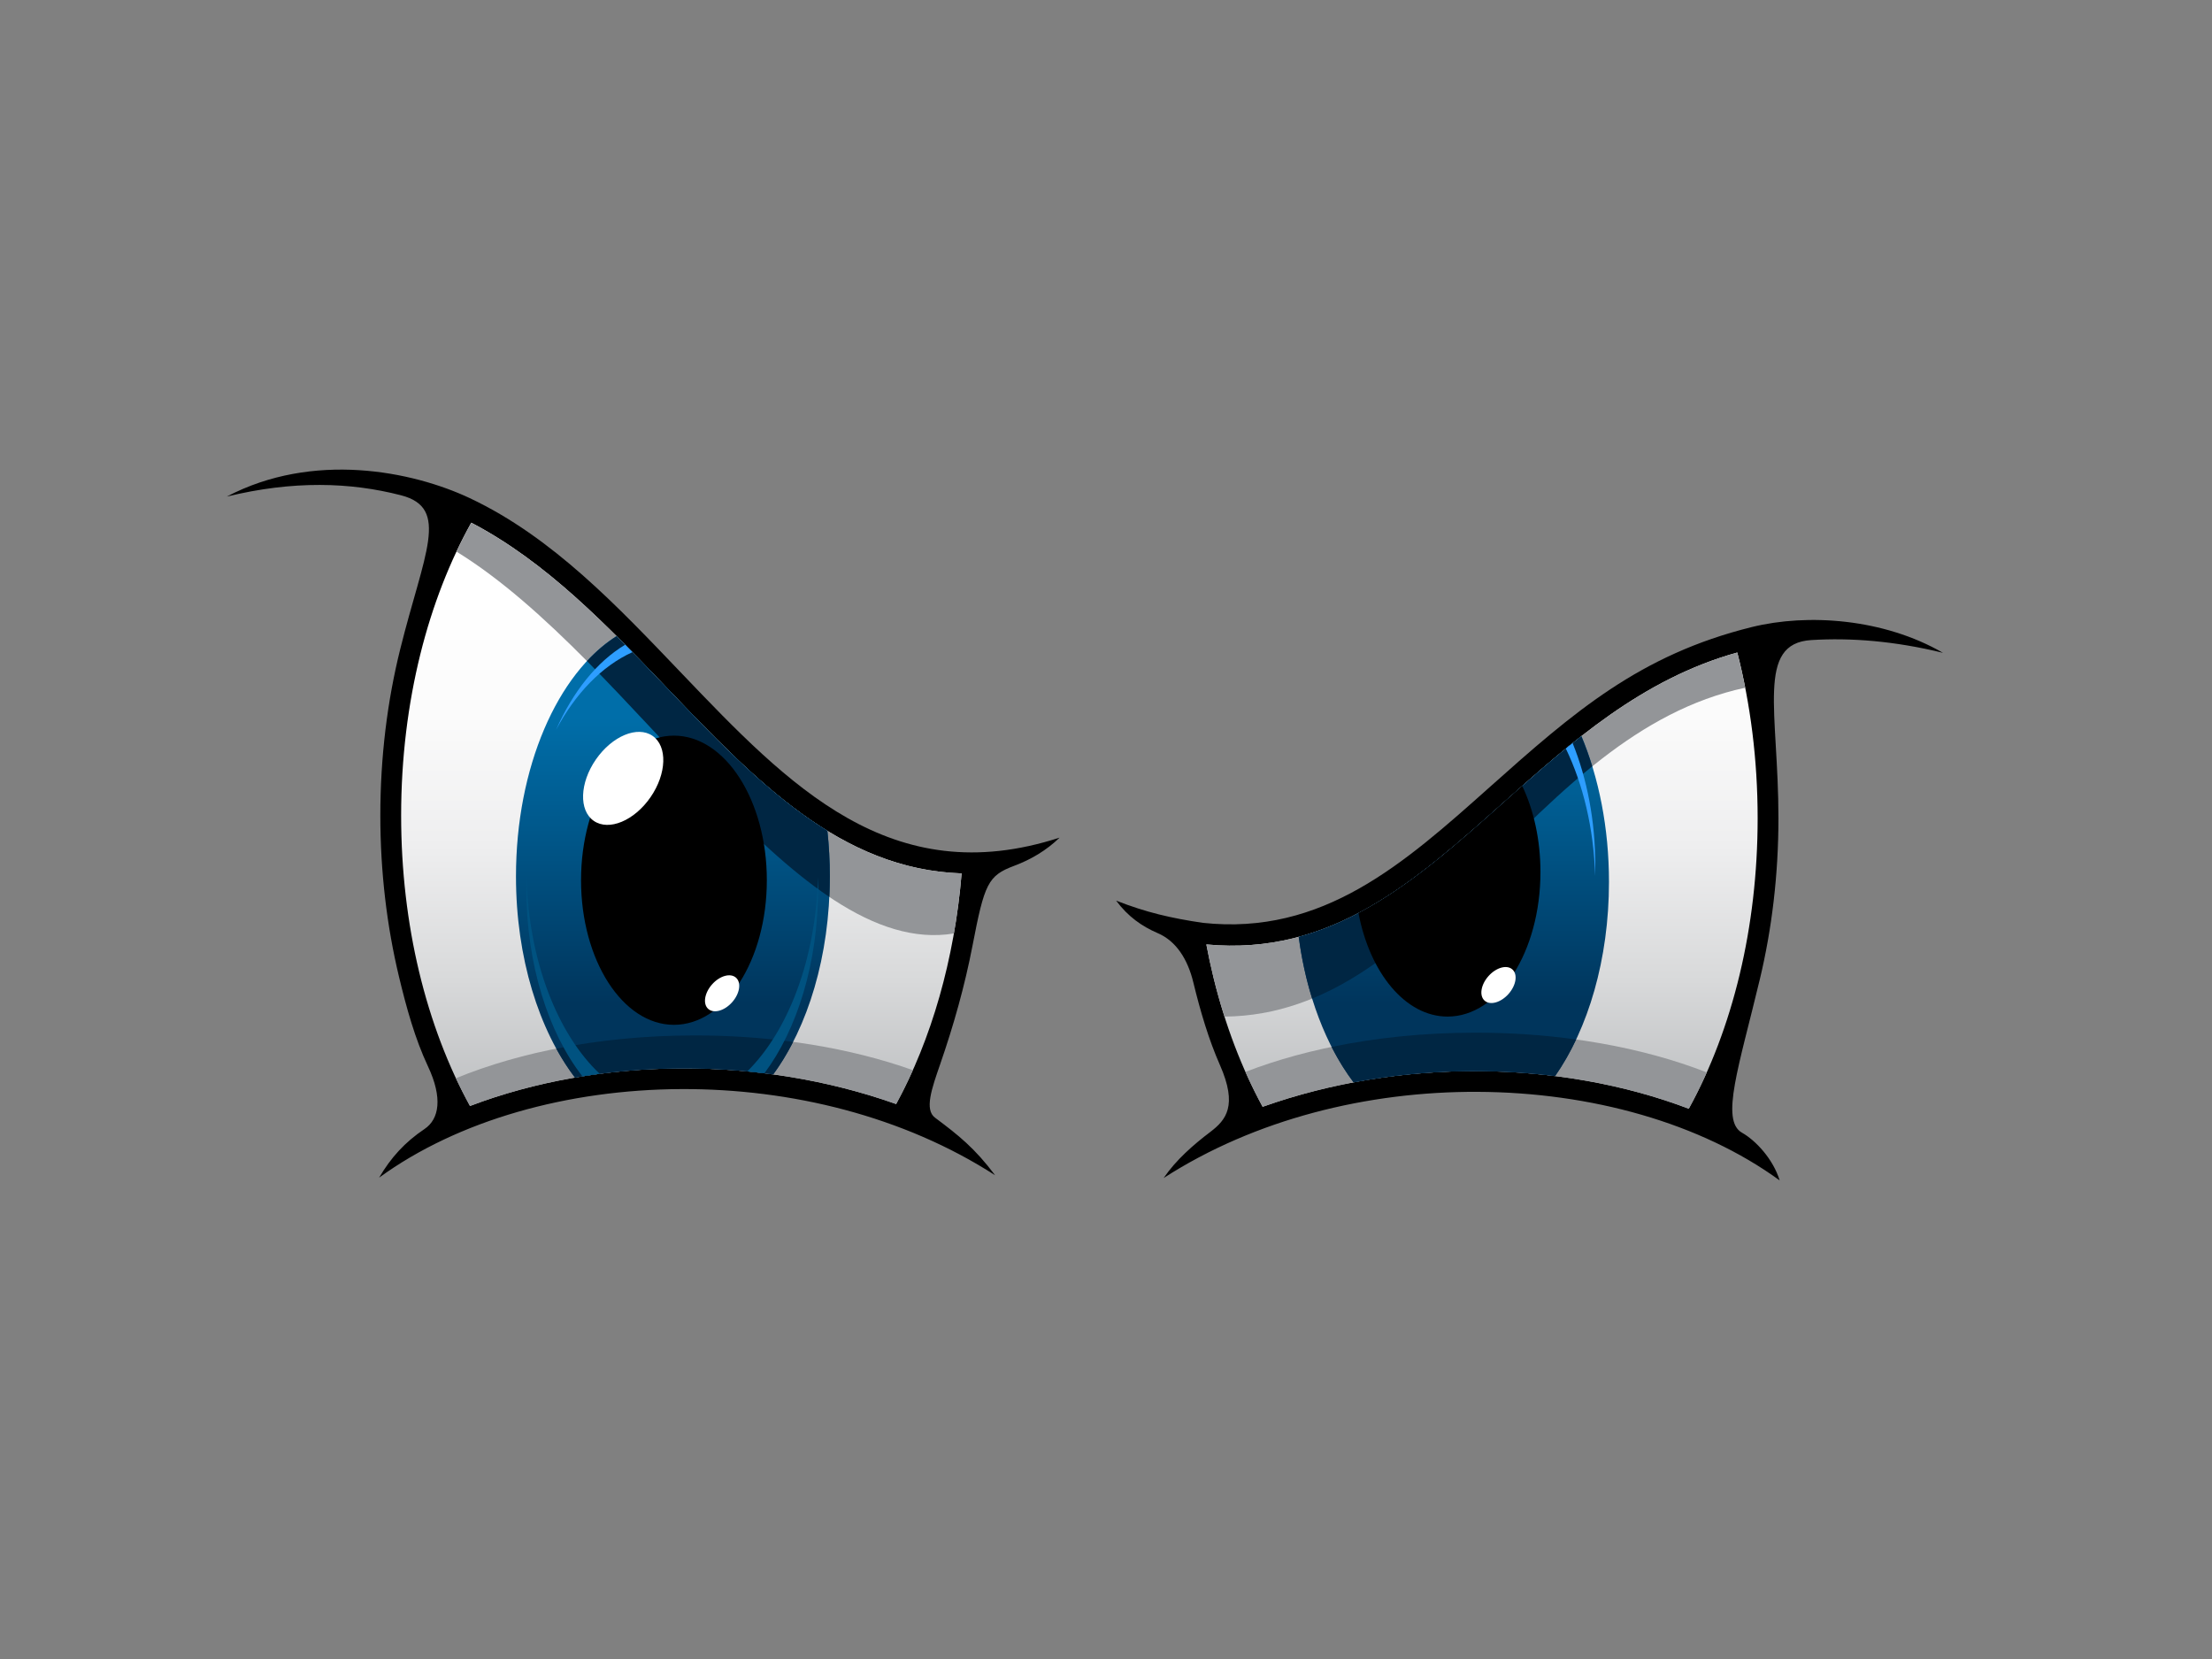 <?xml version="1.0" encoding="utf-8"?>
<!-- Generator: Adobe Illustrator 17.0.0, SVG Export Plug-In . SVG Version: 6.00 Build 0)  -->
<!DOCTYPE svg PUBLIC "-//W3C//DTD SVG 1.1//EN" "http://www.w3.org/Graphics/SVG/1.1/DTD/svg11.dtd">
<svg version="1.1" id="Layer_1" xmlns="http://www.w3.org/2000/svg" xmlns:xlink="http://www.w3.org/1999/xlink" x="0px" y="0px"
	 width="800px" height="600px" viewBox="0 0 800 600" enable-background="new 0 0 800 600" xml:space="preserve">
<rect x="0" y="0" width="800" height="600" fill="#808080" stroke="none"/>
<g>
	<path d="M154.79,385.679c-4.681-9.97-7.775-21.085-10.531-32.604c-4.34-18.152-6.706-37.743-6.706-58.143
		c0-21.169,2.539-41.444,7.186-60.125c8.614-34.7,18.145-51.061,0.301-55.679c-18.396-4.759-39.053-5.379-63.018,0.468
		c31.202-16.399,67.01-9.27,87.896,0.571c29.937,14.113,53.562,39.249,76.678,63.427c38.772,40.554,75.653,79.134,136.625,59.346
		c-4.823,4.679-10.446,7.954-16.483,10.214c-9.442,3.522-10.716,6.497-15.016,28.853c-2.8,14.531-6.832,28.834-11.669,42.798
		c-3.098,8.932-5.767,16.521-1.894,19.415c8.582,6.41,14.369,11.024,21.74,20.83c-33.062-21.321-73.863-31.345-113.508-31.17
		c-41.037,0.179-80.754,11.267-109.278,32.033c4.266-7.247,9.242-12.766,16.404-17.582
		C158.885,404.729,160.146,397.068,154.79,385.679L154.79,385.679z M702.707,236.104c-17.555-4.287-33.296-5.497-47.608-4.618
		c-20.068,1.229-11.901,25.84-11.901,64.435c0,20.405-2.368,39.999-6.708,58.147c-7.537,31.546-14.39,51.133-6.463,55.599
		c4.913,2.765,11.246,9.495,13.605,17.243c-28.516-20.77-68.234-31.858-109.273-32.033c-39.645-0.179-80.446,9.845-113.514,31.17
		c4.523-6.6,10.769-12.039,16.874-16.665c5.696-4.321,9.97-9.472,3.483-24.208c-4.074-9.248-7.06-19.355-9.614-29.853
		c-2.058-8.483-6.229-14.972-12.871-17.833c-5.647-2.431-10.741-5.934-15.058-11.773c10.881,4.276,19.933,6.353,31.301,8.034
		c43.493,4.713,72.797-21.416,103.869-49.136c30.348-27.08,54.195-47.816,94.749-57.832
		C653.797,221.782,681.264,223.699,702.707,236.104L702.707,236.104z"/>
	
		<linearGradient id="SVGID_1_" gradientUnits="userSpaceOnUse" x1="-133.244" y1="1234.706" x2="-133.244" y2="953.449" gradientTransform="matrix(0.754 0 0 0.754 490.785 -529.442)">
		<stop  offset="0" style="stop-color:#BCBEC0"/>
		<stop  offset="0.221" style="stop-color:#D8D9DA"/>
		<stop  offset="0.451" style="stop-color:#EEEEEF"/>
		<stop  offset="0.674" style="stop-color:#FBFBFB"/>
		<stop  offset="0.88" style="stop-color:#FFFFFF"/>
	</linearGradient>
	<path fill="url(#SVGID_1_)" d="M628.313,235.989c-34.443,9.59-60.019,32.398-84.488,54.233
		c-32.064,28.61-62.332,55.599-107.53,51.35c0.764,4.063,1.63,8.057,2.587,11.982c4.205,17.171,10.253,32.95,17.763,46.735
		c24.823-8.821,51.538-13.025,77.745-12.914c26.812,0.122,53.128,4.763,76.381,13.614c7.851-14.261,14.135-30.698,18.428-48.656
		c4.186-17.513,6.478-36.518,6.478-56.405C635.677,274.737,633.06,254.507,628.313,235.989L628.313,235.989z M170.448,189.045
		c-7.792,13.953-14.067,30.013-18.425,47.557c-4.485,18.069-6.948,37.735-6.948,58.33c0,19.887,2.288,38.895,6.474,56.409
		c4.295,17.955,10.577,34.392,18.428,48.656c23.254-8.852,49.573-13.496,76.382-13.614c26.207-0.114,52.922,4.093,77.747,12.911
		c6.337-11.64,11.631-24.703,15.663-38.85c3.971-13.934,6.716-28.899,8.011-44.567c-43.858-1.464-74.628-33.638-106.623-67.109
		C219.652,226.274,197.56,203.177,170.448,189.045L170.448,189.045z"/>
	<path fill="#939598" d="M628.313,235.989c-34.443,9.59-60.019,32.398-84.488,54.233c-32.064,28.61-62.332,55.599-107.53,51.35
		c0.764,4.063,1.63,8.057,2.587,11.982c1.185,4.82,2.505,9.525,3.971,14.113c75.723-0.631,110.366-102.201,188.33-118.946
		C630.336,244.396,629.38,240.151,628.313,235.989L628.313,235.989z"/>
	<path fill="#939598" d="M165.088,199.494c64.515,39.713,122.655,147.62,179.904,138.107c1.238-7.06,2.174-14.314,2.788-21.724
		c-43.858-1.464-74.628-33.638-106.623-67.109c-21.506-22.493-43.597-45.59-70.71-59.722
		C168.569,192.411,166.779,195.896,165.088,199.494L165.088,199.494z"/>
	<path fill="#939598" d="M450.43,387.672c1.934,4.363,4.011,8.582,6.214,12.618c24.823-8.821,51.538-13.025,77.745-12.914
		c26.812,0.122,53.128,4.763,76.381,13.614c2.311-4.196,4.487-8.578,6.509-13.139c-22.989-8.996-52.055-14.371-83.655-14.371
		C502.234,373.48,473.347,378.782,450.43,387.672L450.43,387.672z"/>
	<path fill="#939598" d="M251.344,374.472c29.42,0,56.637,4.664,78.811,12.568c-1.891,4.237-3.909,8.327-6.048,12.253
		c-24.825-8.818-51.54-13.025-77.747-12.911c-26.809,0.118-53.128,4.763-76.382,13.614c-1.776-3.233-3.473-6.573-5.093-10.023
		C188.298,380.3,218.448,374.472,251.344,374.472L251.344,374.472z"/>
	
		<linearGradient id="SVGID_2_" gradientUnits="userSpaceOnUse" x1="-120.124" y1="1210.65" x2="-120.124" y2="996.496" gradientTransform="matrix(0.754 0 0 0.754 474.782 -520.859)">
		<stop  offset="0.18" style="stop-color:#00355C"/>
		<stop  offset="0.82" style="stop-color:#006EA9"/>
	</linearGradient>
	<path fill="url(#SVGID_2_)" d="M571.929,266.231c-9.786,7.654-19.02,15.889-28.104,23.995
		c-23.482,20.948-46.001,41.029-74.126,48.611c2.796,21.089,9.953,39.519,19.841,52.609c14.816-2.796,29.914-4.135,44.849-4.063
		c9.441,0.038,18.822,0.643,28.028,1.788c11.94-17.065,19.491-42.19,19.491-70.206C581.908,299.382,578.22,281.222,571.929,266.231
		L571.929,266.231z M299.236,300.482c0.584,5.352,0.884,10.86,0.884,16.49c0,28.788-7.967,54.522-20.479,71.602
		c-11.058-1.518-22.223-2.241-33.283-2.191c-13.019,0.061-25.916,1.179-38.407,3.336c-13.006-17.057-21.34-43.304-21.34-72.747
		c0-39.63,15.098-73.466,36.37-86.905c6.166,6.147,12.196,12.447,18.175,18.7C259.974,268.452,278.364,287.678,299.236,300.482
		L299.236,300.482z"/>
	<path fill="#002643" d="M481.583,378.627c2.389,4.686,5.052,8.981,7.958,12.819l0.687-0.126l0.696-0.129
		c1.16-0.217,2.318-0.415,3.481-0.612l0.593-0.095l0.11-0.019l0.694-0.11c0.7-0.11,1.398-0.22,2.102-0.327l0.692-0.103l0.647-0.095
		l0.112-0.015l0.639-0.091l0.7-0.099l0.435-0.065l0.268-0.03l0.704-0.091l0.673-0.091l0.019-0.008l0.704-0.088l1.404-0.175l0.7-0.08
		l0.03-0.008l1.278-0.148l0.097-0.008l0.276-0.03l0.426-0.046h0.021c0.694-0.08,1.388-0.148,2.085-0.217l0.702-0.065l0.076-0.012
		l0.624-0.061l0.704-0.061l0.289-0.03l0.411-0.038l0.704-0.057l0.57-0.046l0.131-0.008l0.654-0.057l0.055-0.004l0.702-0.053
		l0.069-0.004l0.633-0.046l0.704-0.053l0.301-0.019l0.399-0.026l0.704-0.046l0.127-0.011l0.091-0.004l1.025-0.061l0.118-0.008h0.042
		l0.708-0.042l0.487-0.027l0.213-0.008l0.704-0.042h0.023l0.633-0.027h0.048l0.7-0.034l0.145-0.004l0.557-0.027l0.675-0.023h0.027
		l0.704-0.026l0.502-0.015l0.2-0.008l0.7-0.019l0.331-0.011l0.373-0.011l0.702-0.012l0.158-0.004l0.544-0.011l0.687-0.011h0.015
		l0.702-0.011l0.517-0.008h0.184l0.704-0.008h0.576h0.123l0.702-0.008h0.173l1.225,0.008l1.251,0.004h0.008h0.069l0.881,0.012
		l0.304,0.004l0.143,0.004l0.441,0.004l0.439,0.011l0.226,0.004l1.263,0.031l0.282,0.008l0.881,0.023h0.089l0.35,0.015l0.441,0.015
		l0.439,0.015h0.019l0.173,0.008l0.69,0.023l0.386,0.019h0.053l0.441,0.019l0.439,0.023l0.316,0.011l0.124,0.008l1.096,0.057h0.028
		l0.2,0.008l0.439,0.023l0.441,0.023l0.169,0.012l0.264,0.015l0.439,0.023l0.439,0.034l0.107,0.004l0.329,0.019l0.439,0.027
		l0.441,0.03h0.027l0.407,0.03l0.439,0.034l0.131,0.008l0.742,0.057l0.441,0.03l0.751,0.061l0.124,0.011l0.434,0.034l0.261,0.019
		l0.181,0.019l0.432,0.034l0.434,0.042l0.441,0.038l0.432,0.034l0.435,0.046l0.116,0.012l0.323,0.03l0.432,0.038l0.435,0.046
		l0.049,0.008l0.384,0.038l0.434,0.046h0.009l0.822,0.087h0.036l0.434,0.053l0.346,0.034l0.087,0.011l0.435,0.046l0.432,0.053
		l0.865,0.099l0.436,0.053l0.432,0.053l0.426,0.049c2.796-3.99,5.35-8.422,7.619-13.23c-11.581-1.605-23.79-2.457-36.411-2.457
		C515.179,373.483,497.597,375.313,481.583,378.627L481.583,378.627z"/>
	<path fill="#002643" d="M251.344,374.476c12.283,0,24.19,0.81,35.497,2.336c-2.183,4.26-4.589,8.198-7.199,11.762l-0.023-0.004
		l-0.493-0.072l-0.516-0.065l-0.22-0.03l-0.304-0.042l-0.922-0.114l-0.116-0.015l-1.04-0.129l-0.074-0.008
		c-0.785-0.091-1.569-0.186-2.347-0.274l-0.118-0.012l-0.055-0.008l-0.523-0.057l-0.515-0.057l-0.137-0.011l-1.232-0.125
		l-0.192-0.019l-0.943-0.091l-0.097-0.008h-0.006l-0.11-0.015l-0.93-0.087l-0.186-0.011l-1.231-0.106l-0.146-0.011l-0.515-0.042
		l-0.523-0.042l-0.055-0.004l-0.466-0.034l-0.515-0.042l-0.249-0.019l-0.006-0.004l-1.227-0.084l-0.082-0.004l-1.048-0.072
		l-0.101-0.004l-0.413-0.027l-0.827-0.049l-0.217-0.015l-0.518-0.026l-0.496-0.023l-0.026-0.004l-0.523-0.027l-0.517-0.027
		l-0.166-0.008l-0.881-0.038l-0.35-0.015l-0.166-0.008l-1.048-0.042h-0.019l-1.02-0.03l-0.213-0.011l-0.826-0.026l-0.407-0.008
		l-0.116-0.004l-1.04-0.027h-0.08l-0.434-0.011l-0.525-0.008l-0.268-0.004l-0.247-0.008h-0.523l-0.462-0.011h-0.053l-0.525-0.004
		l-0.515-0.004l-0.137-0.004h-0.904h-0.329h-0.192h-0.517h-0.517l-0.611,0.004l-0.613,0.008h-0.034l-1.109,0.011h-0.076h-0.067
		l-0.538,0.008l-0.612,0.012l-0.11,0.004h-0.008l-1.099,0.027l-0.145,0.004l0,0l-1.253,0.034l-0.426,0.015l-0.607,0.019
		l-0.219,0.008l-0.091,0.008l-0.907,0.03l-0.249,0.012l-1.223,0.053h-0.027l-0.318,0.015l-0.605,0.034l-0.325,0.012l-0.886,0.049
		l-0.365,0.023l-0.242,0.012l-0.607,0.038l-0.397,0.023l-0.207,0.012l-0.607,0.042l-0.434,0.027l-0.169,0.015l-0.875,0.061
		l-0.192,0.015l-0.137,0.008l-0.601,0.046l-0.5,0.042l-0.105,0.008l-0.605,0.046l-0.536,0.046l-0.063,0.004l-0.972,0.087
		l-0.206,0.015l-0.026,0.004l-0.186,0.019l-1.012,0.091h-0.006l-0.599,0.057l-0.599,0.061l-0.044,0.004l-0.556,0.053l-0.599,0.065
		l-0.35,0.038l-0.24,0.023l-0.603,0.068l-0.114,0.015l-0.483,0.053l-0.597,0.065l-0.593,0.072l-0.597,0.072l-0.186,0.023
		l-0.415,0.049l-0.59,0.072l-0.221,0.027l-0.378,0.049l-0.591,0.076l-0.255,0.038l-0.338,0.046l-0.592,0.08l-0.289,0.038
		l-0.302,0.042c-0.605,0.084-1.202,0.171-1.803,0.262l-0.563,0.084l-0.593,0.087l-0.392,0.057l-0.192,0.034l-1.019,0.16l-0.158,0.03
		l-0.97,0.156l-0.082,0.012l-0.124,0.023l-0.586,0.099l-0.496,0.084l-0.089,0.015c-2.429-3.184-4.694-6.691-6.769-10.476
		C216.689,376.165,233.616,374.476,251.344,374.476L251.344,374.476z"/>
	<path fill="#002643" d="M571.929,266.231c-9.786,7.654-19.02,15.889-28.104,23.995c-23.482,20.948-46.001,41.029-74.126,48.611
		c1.038,7.859,2.684,15.341,4.85,22.322c37.83-15.551,66.122-55.606,101.317-84.014
		C574.702,273.352,573.388,269.708,571.929,266.231L571.929,266.231z"/>
	<path fill="#002643" d="M212.282,239.074c30.211,30.462,59.212,66.17,87.662,85.319c0.116-2.45,0.177-4.919,0.177-7.422
		c0-5.63-0.301-11.138-0.884-16.49c-20.872-12.804-39.263-32.029-58.079-51.715c-5.98-6.254-12.009-12.553-18.175-18.7
		C219.205,232.452,215.621,235.487,212.282,239.074L212.282,239.074z"/>
	<path fill="#005280" d="M270.263,387.478c14.712-14.489,24.766-40.402,25.58-70.259c0.032,1.293,0.053,2.59,0.053,3.895
		c0,27.042-7.568,51.182-19.434,67.045C274.398,387.904,272.335,387.676,270.263,387.478L270.263,387.478z M210.644,389.274
		c-12.353-15.828-20.288-40.474-20.288-68.159c0-1.305,0.021-2.602,0.055-3.895c0.833,30.473,11.286,56.842,26.502,71.142
		C214.815,388.631,212.725,388.939,210.644,389.274L210.644,389.274z"/>
	<path fill="#2E9EFF" d="M226.086,233.186c-10.204,6.102-18.898,16.935-24.981,30.778c6.978-13.135,16.57-23.075,27.611-28.1
		C227.842,234.966,226.967,234.076,226.086,233.186L226.086,233.186z"/>
	<path d="M550.539,284.25c-2.254,1.993-4.491,3.987-6.714,5.976c-17.165,15.307-33.813,30.154-52.51,40.002
		c4.116,21.637,16.977,37.431,32.221,37.431c18.552,0,33.589-23.413,33.589-52.301C557.126,303.708,554.676,292.95,550.539,284.25
		L550.539,284.25z"/>
	<path d="M243.738,266.052c-18.554,0-33.597,23.417-33.597,52.297c0,28.883,15.043,52.293,33.597,52.293
		c18.554,0,33.598-23.409,33.598-52.293C277.337,289.469,262.292,266.052,243.738,266.052L243.738,266.052z"/>
	<path fill="#FFFFFF" d="M236.018,266.143c5.449,3.77,5.113,13.706-0.757,22.196c-5.869,8.49-15.052,12.313-20.509,8.544
		c-5.451-3.774-5.111-13.717,0.757-22.204C221.386,266.193,230.567,262.37,236.018,266.143L236.018,266.143z"/>
	<path fill="#FFFFFF" d="M266.174,353.585c2.008,1.776,1.39,5.752-1.385,8.878c-2.766,3.119-6.64,4.207-8.643,2.427
		c-2.009-1.776-1.388-5.752,1.385-8.875C260.297,352.893,264.171,351.805,266.174,353.585L266.174,353.585z"/>
	<path fill="#FFFFFF" d="M546.961,350.599c2.01,1.776,1.39,5.752-1.383,8.875c-2.767,3.123-6.64,4.211-8.645,2.431
		c-2.008-1.78-1.388-5.752,1.385-8.875C541.084,349.907,544.961,348.819,546.961,350.599L546.961,350.599z"/>
	<path fill="#2E9EFF" d="M568.754,268.745c-0.816,0.658-1.636,1.324-2.448,1.99c6.235,12.941,10.096,28.807,10.592,46.043
		c0.042-1.24,0.061-2.492,0.061-3.747C576.959,296.754,573.954,281.569,568.754,268.745L568.754,268.745z"/>
</g>
</svg>
